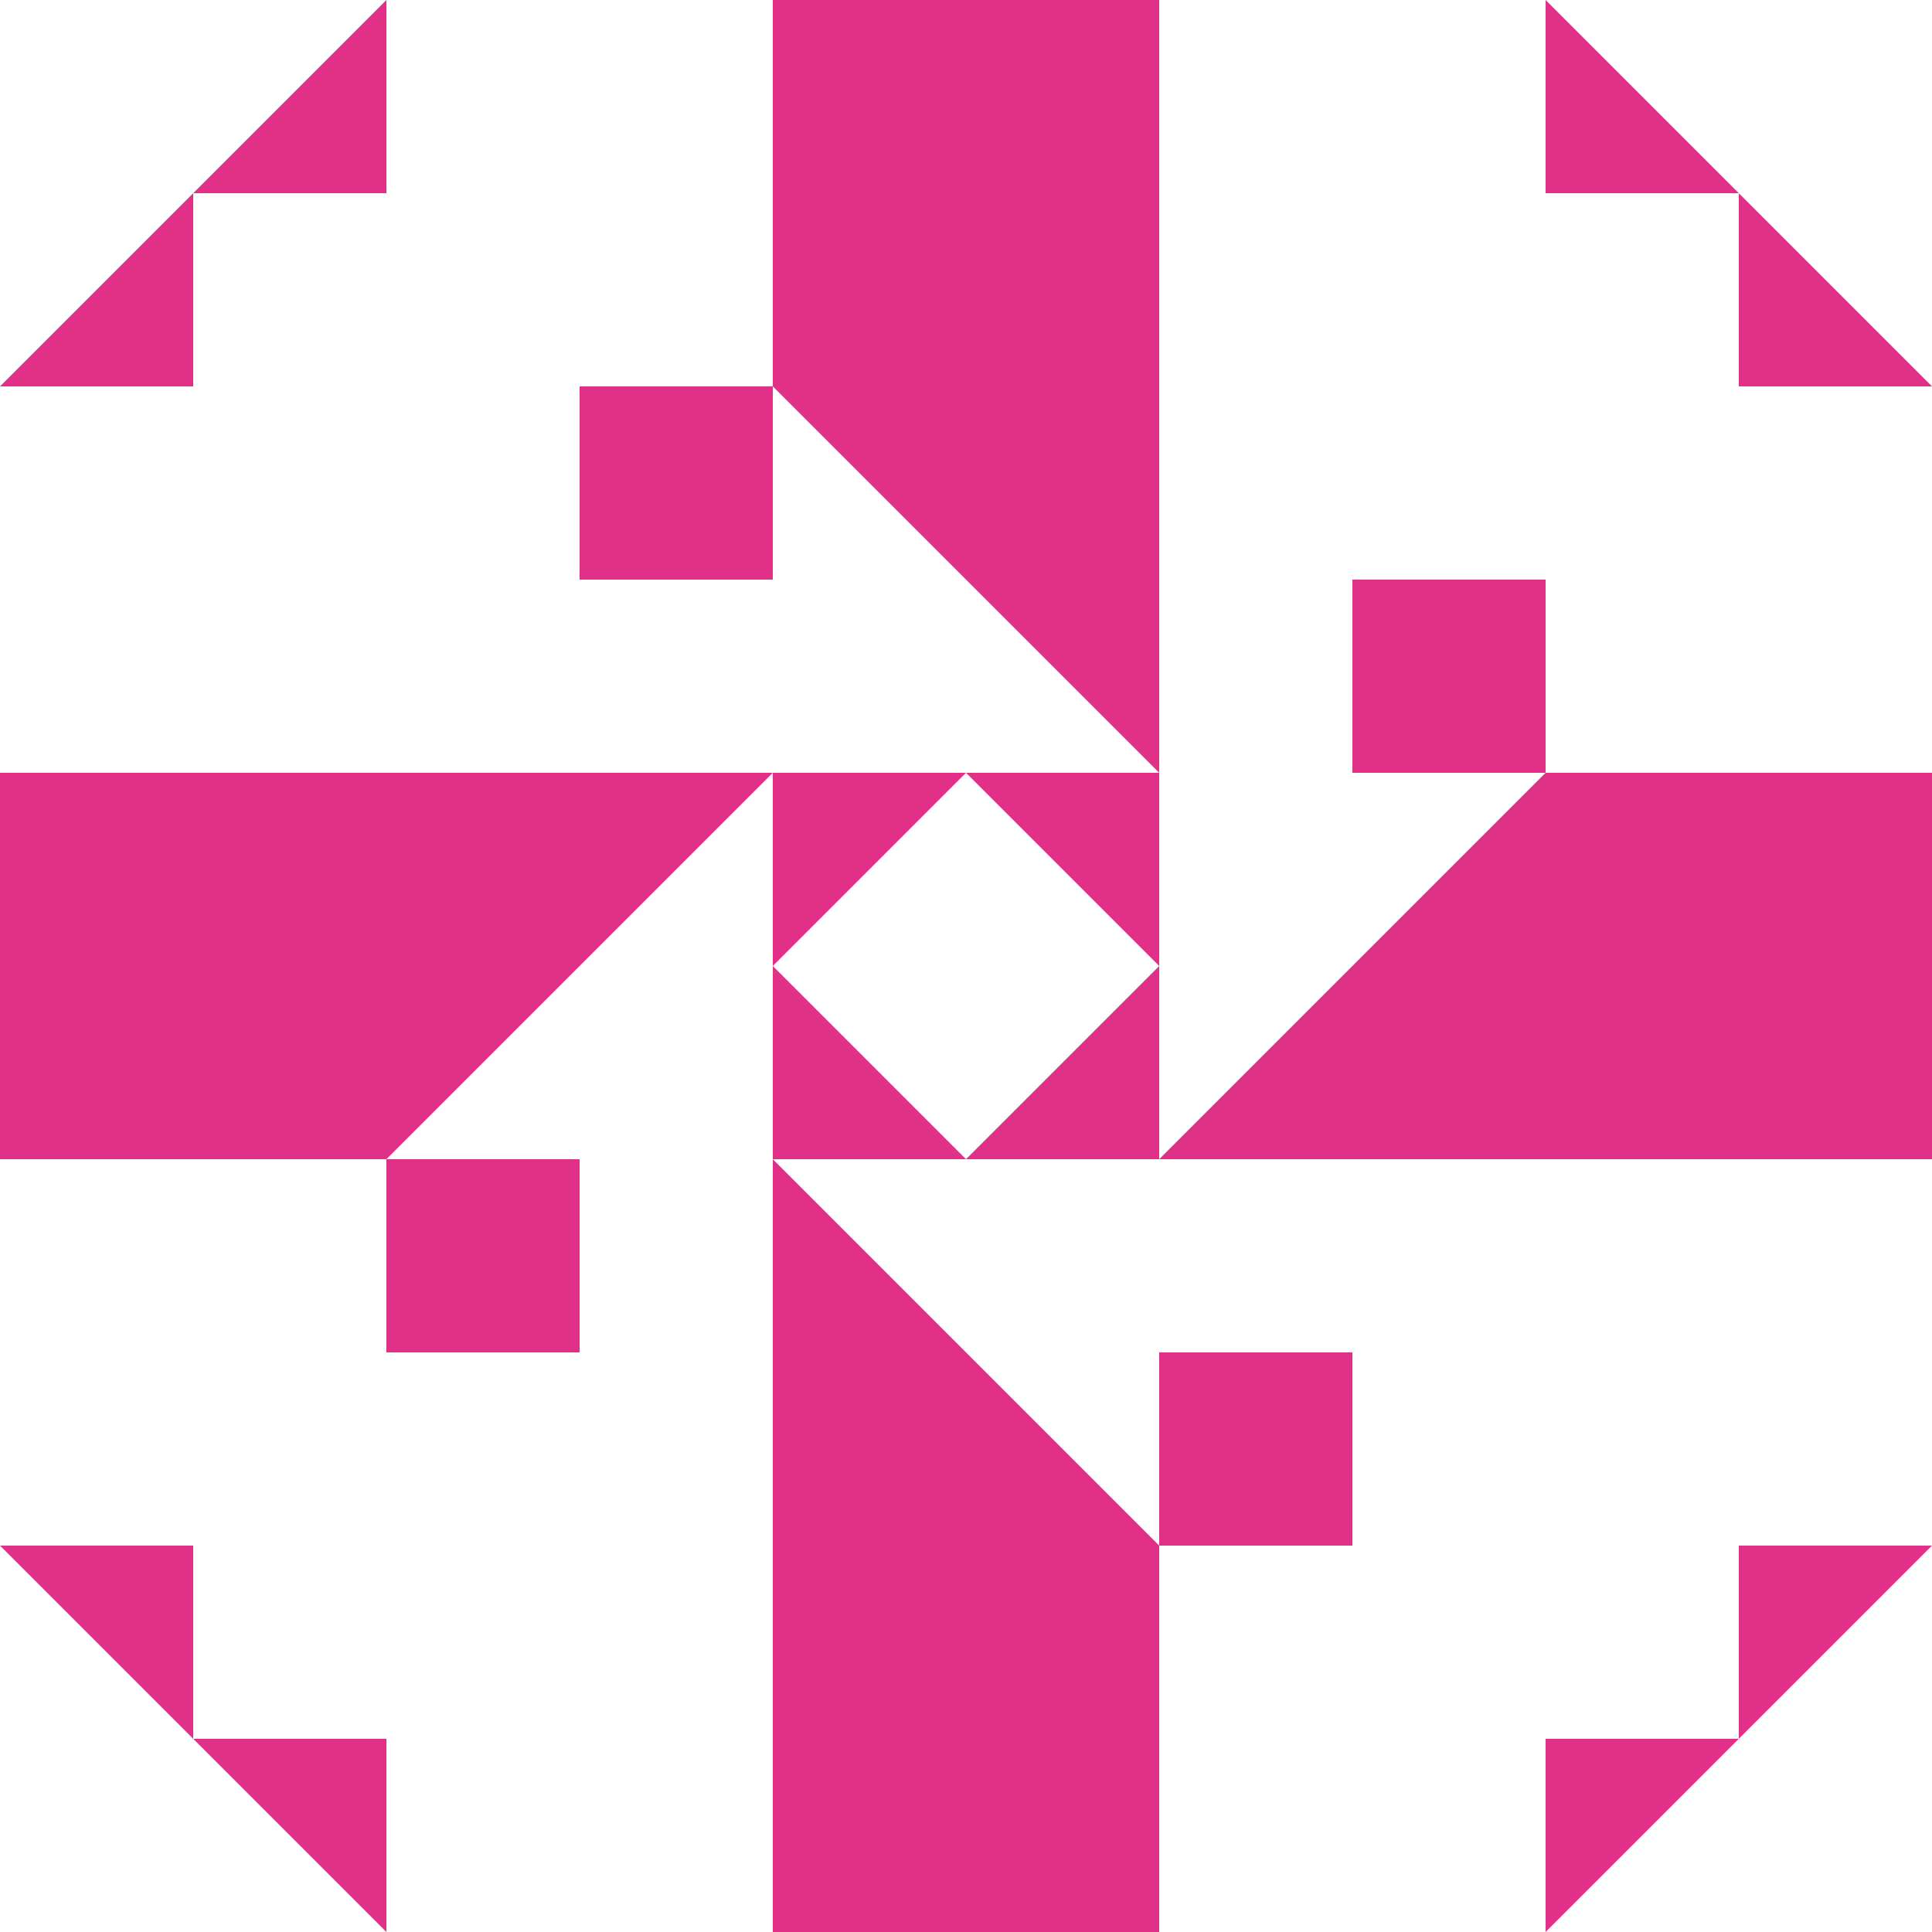 <?xml version="1.0" standalone="no"?>
<!DOCTYPE svg PUBLIC
   "-//W3C//DTD SVG 1.1/EN"
   "http://www.w3.org/Graphics/SVG/1.1/DTD/svg11.dtd">

<svg width="600" height="600" version="1.1"
     xmlns="http://www.w3.org/2000/svg">
  <title>a boring SVG shape</title>
  <desc>
    Lua generator commit: 2472d776
    Generated from hex: e1a2ad55 f5ac1049
    2 2 shape=5 turn=0 invert=1
    1 1 shape=11 turn=1 invert=0
    3 1 shape=11 turn=2 invert=0
    3 3 shape=11 turn=3 invert=0
    1 3 shape=11 turn=4 invert=0
    2 1 shape=12 turn=1 invert=0
    3 2 shape=12 turn=2 invert=0
    2 3 shape=12 turn=3 invert=0
    1 2 shape=12 turn=4 invert=0
    0 0 shape=10 turn=2 invert=0
    4 0 shape=10 turn=3 invert=0
    4 4 shape=10 turn=4 invert=0
    0 4 shape=10 turn=5 invert=0
    2 0 shape=1 turn=1 invert=0
    4 2 shape=1 turn=2 invert=0
    2 4 shape=1 turn=3 invert=0
    0 2 shape=1 turn=4 invert=0
    1 0 shape=1 turn=1 invert=1
    3 0 shape=1 turn=2 invert=1
    4 1 shape=1 turn=2 invert=1
    4 3 shape=1 turn=3 invert=1
    3 4 shape=1 turn=3 invert=1
    1 4 shape=1 turn=4 invert=1
    0 3 shape=1 turn=4 invert=1
    0 1 shape=1 turn=1 invert=1
  </desc>
  <path d="M 300 240 L 360 300 L 300 360 L 240 300 Z M 240 240 L 240 360 L 360 360 L 360 240 Z" fill="#e03088" />
  <path d="M 240 120 L 240 180 L 180 180 L 180 120 Z" fill="#e03088" />
  <path d="M 480 240 L 420 240 L 420 180 L 480 180 Z" fill="#e03088" />
  <path d="M 360 480 L 360 420 L 420 420 L 420 480 Z" fill="#e03088" />
  <path d="M 120 360 L 180 360 L 180 420 L 120 420 Z" fill="#e03088" />
  <path d="M 360 120 L 360 240 L 240 120 Z" fill="#e03088" />
  <path d="M 480 360 L 360 360 L 480 240 Z" fill="#e03088" />
  <path d="M 240 480 L 240 360 L 360 480 Z" fill="#e03088" />
  <path d="M 120 240 L 240 240 L 120 360 Z" fill="#e03088" />
  <path d="M 0 120 L 120 0 L 120 60 L 60 60 L 60 120 Z" fill="#e03088" />
  <path d="M 480 0 L 600 120 L 540 120 L 540 60 L 480 60 Z" fill="#e03088" />
  <path d="M 600 480 L 480 600 L 480 540 L 540 540 L 540 480 Z" fill="#e03088" />
  <path d="M 120 600 L 0 480 L 60 480 L 60 540 L 120 540 Z" fill="#e03088" />
  <path d="M 360 0 L 360 120 L 240 120 L 240 0 Z" fill="#e03088" />
  <path d="M 600 360 L 480 360 L 480 240 L 600 240 Z" fill="#e03088" />
  <path d="M 240 600 L 240 480 L 360 480 L 360 600 Z" fill="#e03088" />
  <path d="M 0 240 L 120 240 L 120 360 L 0 360 Z" fill="#e03088" />
  <path d="M 240 0 L 240 120 L 120 120 L 120 0 Z M 240 0 L 120 0 L 120 120 L 240 120 Z" fill="#e03088" />
  <path d="M 480 120 L 360 120 L 360 0 L 480 0 Z M 480 120 L 480 0 L 360 0 L 360 120 Z" fill="#e03088" />
  <path d="M 600 240 L 480 240 L 480 120 L 600 120 Z M 600 240 L 600 120 L 480 120 L 480 240 Z" fill="#e03088" />
  <path d="M 480 480 L 480 360 L 600 360 L 600 480 Z M 480 480 L 600 480 L 600 360 L 480 360 Z" fill="#e03088" />
  <path d="M 360 600 L 360 480 L 480 480 L 480 600 Z M 360 600 L 480 600 L 480 480 L 360 480 Z" fill="#e03088" />
  <path d="M 120 480 L 240 480 L 240 600 L 120 600 Z M 120 480 L 120 600 L 240 600 L 240 480 Z" fill="#e03088" />
  <path d="M 0 360 L 120 360 L 120 480 L 0 480 Z M 0 360 L 0 480 L 120 480 L 120 360 Z" fill="#e03088" />
  <path d="M 120 120 L 120 240 L 0 240 L 0 120 Z M 120 120 L 0 120 L 0 240 L 120 240 Z" fill="#e03088" />
</svg>
